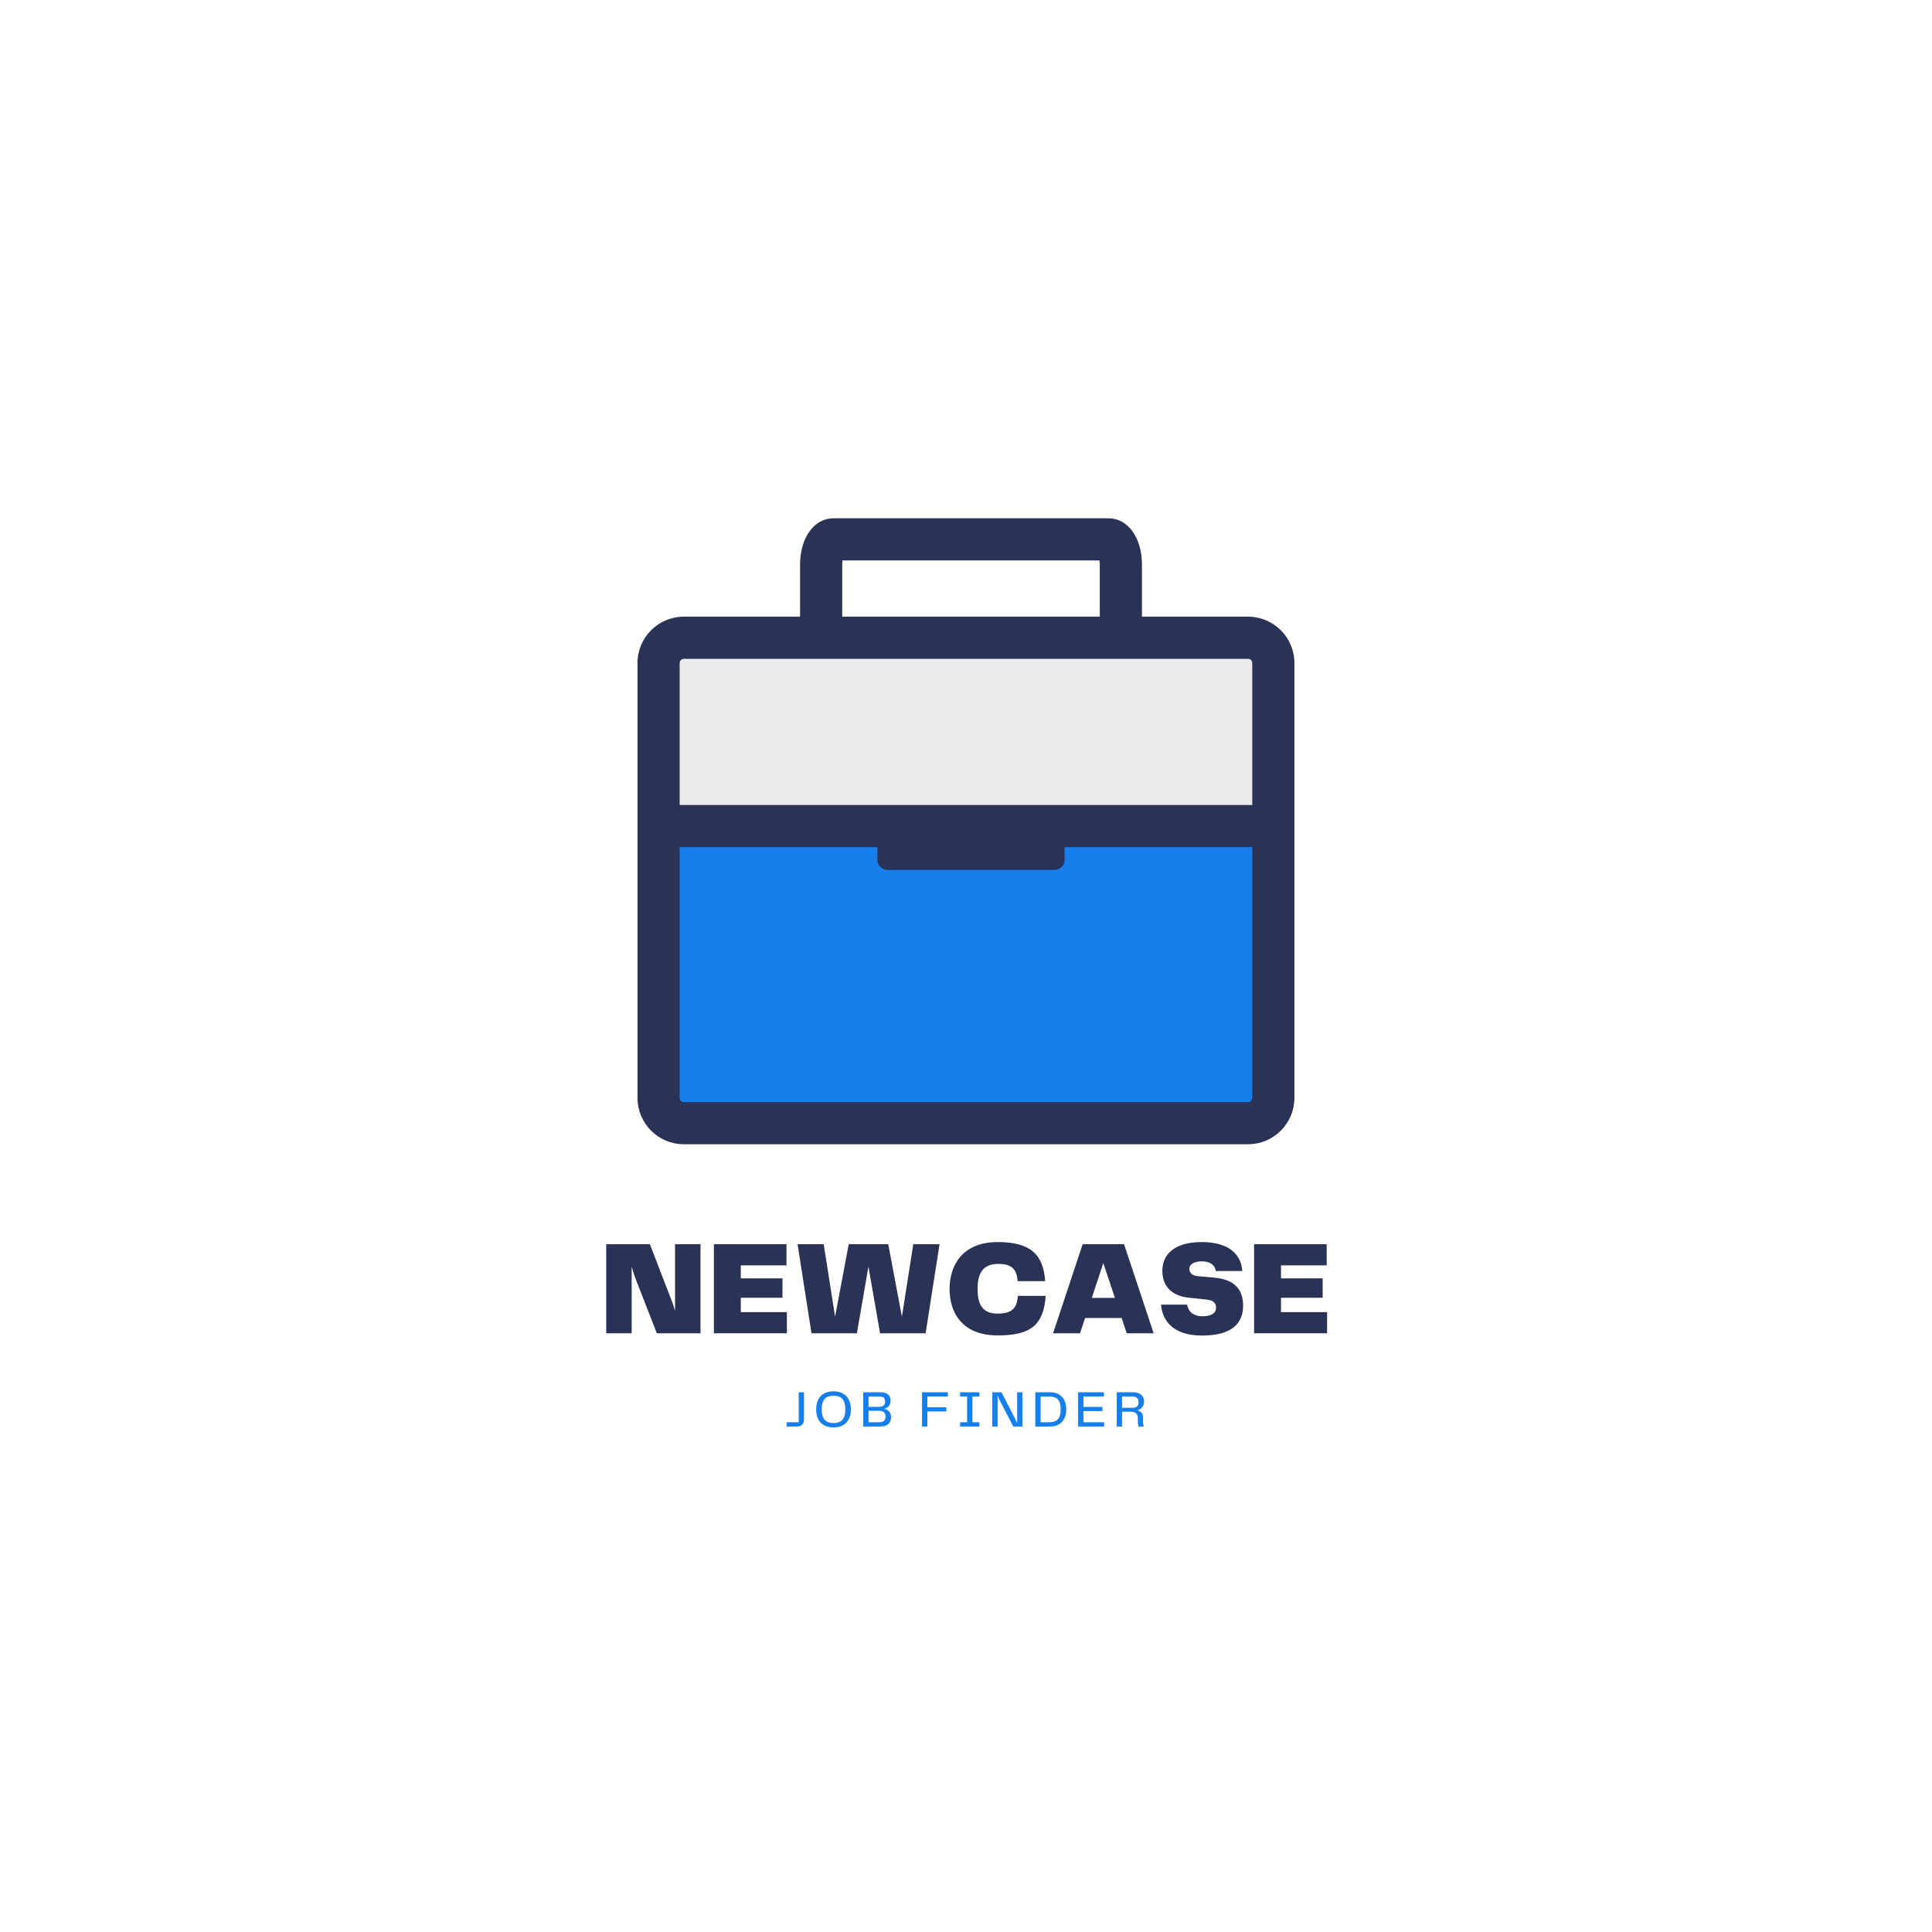 <svg xmlns="http://www.w3.org/2000/svg" xmlns:xlink="http://www.w3.org/1999/xlink" width="375" viewBox="0 0 375 375" height="375" version="1.0"><defs><g id="b"><path d="M 14.66 -17.285 L 14.66 -4.34 C 14.48 -4.992 14.27 -5.641 14.039 -6.238 L 9.773 -17.285 L 1.301 -17.285 L 1.301 0 L 6.238 0 L 6.238 -12.945 C 6.445 -12.164 6.68 -11.438 6.941 -10.734 L 11.125 0 L 19.602 0 L 19.602 -17.285 Z M 14.66 -17.285"/></g><g id="c"><path d="M 6.523 -4.105 L 6.523 -6.891 L 14.609 -6.891 L 14.609 -10.656 L 6.523 -10.656 L 6.523 -13.18 L 15.391 -13.18 L 15.391 -17.285 L 1.301 -17.285 L 1.301 0 L 15.469 0 L 15.469 -4.105 Z M 6.523 -4.105"/></g><g id="d"><path d="M 23.5 -17.285 L 21.289 -3.223 L 18.637 -17.285 L 10.969 -17.285 L 8.32 -3.223 L 6.109 -17.285 L 1.039 -17.285 L 3.742 0 L 12.555 0 L 14.793 -12.945 L 17.051 0 L 25.891 0 L 28.594 -17.285 Z M 23.5 -17.285"/></g><g id="e"><path d="M 10.242 0.414 C 16.766 0.414 19.133 -1.637 19.574 -7.254 L 14.168 -7.254 C 13.984 -4.914 13.102 -3.82 10.215 -3.82 C 7.41 -3.82 6.344 -5.434 6.344 -8.605 C 6.344 -11.855 7.539 -13.465 10.371 -13.465 C 13.18 -13.465 13.961 -12.242 14.117 -10.113 L 19.469 -10.113 C 19.105 -15.285 16.637 -17.703 10.242 -17.703 C 3.352 -17.703 0.91 -13.102 0.91 -8.605 C 0.91 -4.004 3.352 0.414 10.242 0.414 Z M 10.242 0.414"/></g><g id="f"><path d="M 14.945 0 L 20.172 0 L 14.426 -17.285 L 6.395 -17.285 L 0.648 0 L 5.875 0 L 6.863 -2.965 L 13.961 -2.965 Z M 8.164 -6.863 L 10.398 -13.621 L 12.66 -6.863 Z M 8.164 -6.863"/></g><g id="g"><path d="M 0.781 -5.562 C 1.039 -2.523 3.016 0.441 8.734 0.441 C 14.582 0.441 16.715 -1.949 16.715 -5.355 C 16.715 -8.551 15.023 -10.477 10.996 -10.812 L 8.008 -11.074 C 6.758 -11.18 6.289 -11.75 6.289 -12.504 C 6.289 -13.438 7.277 -13.961 8.707 -13.961 C 10.32 -13.961 11.254 -13.23 11.41 -12.086 L 16.559 -12.086 C 16.352 -15.129 14.168 -17.703 8.684 -17.703 C 3.586 -17.703 1.039 -15.469 1.039 -12.113 C 1.039 -9.098 2.91 -7.254 6.109 -6.914 L 9.773 -6.523 C 10.867 -6.395 11.465 -5.926 11.465 -4.938 C 11.465 -3.926 10.605 -3.301 8.84 -3.301 C 6.758 -3.301 6.004 -4.523 5.848 -5.562 Z M 0.781 -5.562"/></g><g id="h"><path d="M 0.379 0 L 2.148 0 C 3.359 0 3.738 -0.469 3.738 -1.469 L 3.738 -6.648 L 2.711 -6.648 L 2.711 -0.828 L 0.379 -0.828 Z M 0.379 0"/></g><g id="i"><path d="M 3.918 0.172 C 6.297 0.172 7.289 -1.379 7.289 -3.328 C 7.289 -5.25 6.297 -6.828 3.918 -6.828 C 1.539 -6.828 0.551 -5.258 0.551 -3.328 C 0.551 -1.371 1.539 0.172 3.918 0.172 Z M 1.629 -3.328 C 1.629 -5.078 2.289 -5.977 3.918 -5.977 C 5.547 -5.977 6.207 -5.078 6.207 -3.328 C 6.207 -1.578 5.547 -0.68 3.918 -0.68 C 2.289 -0.68 1.629 -1.578 1.629 -3.328 Z M 1.629 -3.328"/></g><g id="j"><path d="M 4.66 -3.438 C 5.309 -3.551 5.969 -4.039 5.969 -5.02 C 5.969 -5.918 5.43 -6.648 4.039 -6.648 L 0.648 -6.648 L 0.648 0 L 3.969 0 C 5.359 0 6.059 -0.73 6.059 -1.801 C 6.059 -2.801 5.438 -3.328 4.66 -3.438 Z M 3.801 -5.82 C 4.641 -5.82 4.891 -5.488 4.891 -4.84 C 4.891 -4.16 4.52 -3.82 3.668 -3.82 L 1.68 -3.82 L 1.68 -5.82 Z M 3.848 -0.828 L 1.68 -0.828 L 1.68 -3.059 L 3.668 -3.059 C 4.59 -3.059 4.98 -2.648 4.98 -1.918 C 4.98 -1.328 4.668 -0.828 3.848 -0.828 Z M 3.848 -0.828"/></g><g id="l"><path d="M 5.668 -5.82 L 5.668 -6.648 L 0.648 -6.648 L 0.648 0 L 1.68 0 L 1.68 -2.93 L 5.367 -2.93 L 5.367 -3.738 L 1.68 -3.738 L 1.68 -5.82 Z M 5.668 -5.82"/></g><g id="m"><path d="M 4.398 -5.82 L 4.398 -6.648 L 0.648 -6.648 L 0.648 -5.82 L 2.008 -5.82 L 2.008 -0.828 L 0.648 -0.828 L 0.648 0 L 4.398 0 L 4.398 -0.828 L 3.039 -0.828 L 3.039 -5.82 Z M 4.398 -5.82"/></g><g id="n"><path d="M 5.469 -6.648 L 5.469 -0.648 C 5.32 -1 5.141 -1.41 5 -1.68 L 2.43 -6.648 L 0.648 -6.648 L 0.648 0 L 1.68 0 L 1.68 -6 C 1.801 -5.68 1.969 -5.328 2.16 -4.949 L 4.719 0 L 6.5 0 L 6.5 -6.648 Z M 5.469 -6.648"/></g><g id="o"><path d="M 3.527 -6.648 L 0.648 -6.648 L 0.648 0 L 3.527 0 C 5.707 0 6.66 -1.531 6.66 -3.34 C 6.66 -5.129 5.707 -6.648 3.527 -6.648 Z M 3.328 -0.828 L 1.68 -0.828 L 1.68 -5.82 L 3.328 -5.82 C 4.98 -5.82 5.578 -5 5.578 -3.34 C 5.578 -1.68 4.98 -0.828 3.328 -0.828 Z M 3.328 -0.828"/></g><g id="p"><path d="M 1.68 -0.828 L 1.68 -3 L 5.367 -3 L 5.367 -3.809 L 1.68 -3.809 L 1.68 -5.82 L 5.668 -5.82 L 5.668 -6.648 L 0.648 -6.648 L 0.648 0 L 5.699 0 L 5.699 -0.828 Z M 1.68 -0.828"/></g><g id="q"><path d="M 5.75 -1.719 C 5.75 -2.648 5.328 -2.938 4.66 -3.16 C 5.398 -3.348 5.957 -3.938 5.957 -4.848 C 5.957 -5.949 5.219 -6.648 3.828 -6.648 L 0.648 -6.648 L 0.648 0 L 1.68 0 L 1.68 -2.879 L 3.359 -2.879 C 4.219 -2.879 4.75 -2.531 4.75 -1.57 L 4.75 -1.051 C 4.75 -0.512 4.82 -0.172 4.879 0 L 5.887 0 C 5.84 -0.191 5.75 -0.551 5.75 -1.09 Z M 3.758 -3.641 L 1.68 -3.641 L 1.68 -5.82 L 3.719 -5.82 C 4.527 -5.82 4.879 -5.43 4.879 -4.777 C 4.879 -4.07 4.609 -3.641 3.758 -3.641 Z M 3.758 -3.641"/></g><clipPath id="a"><path d="M 123.738 100.641 L 251.238 100.641 L 251.238 222.094 L 123.738 222.094 Z M 123.738 100.641"/></clipPath></defs><path fill="#EBEBEB" d="M 245.312 160.145 L 129.672 160.145 L 129.672 124.633 L 245.312 124.633 Z M 245.312 160.145"/><path fill="#177FEB" d="M 245.312 217.02 L 129.672 217.02 L 129.672 160.145 L 245.312 160.145 Z M 245.312 217.02"/><g clip-path="url(#a)"><path fill="#2A3255" d="M 242.242 119.695 L 221.652 119.695 L 221.652 109.594 C 221.652 104.383 218.926 100.598 215.168 100.598 L 161.781 100.598 C 158.02 100.598 155.293 104.379 155.293 109.594 L 155.293 119.695 L 132.742 119.695 C 127.773 119.695 123.738 123.73 123.738 128.691 L 123.738 213.102 C 123.738 218.062 127.773 222.098 132.742 222.098 L 242.242 222.098 C 247.207 222.098 251.246 218.066 251.246 213.102 L 251.246 128.691 C 251.246 123.73 247.207 119.695 242.242 119.695 Z M 163.477 109.594 C 163.477 109.281 163.5 109.012 163.535 108.777 L 213.41 108.777 C 213.445 109.008 213.469 109.281 213.469 109.594 L 213.469 119.695 L 163.477 119.695 Z M 243.062 213.102 C 243.062 213.551 242.695 213.922 242.242 213.922 L 132.742 213.922 C 132.289 213.922 131.922 213.551 131.922 213.102 L 131.922 164.43 L 170.305 164.43 L 170.305 166.883 C 170.305 167.969 171.184 168.848 172.27 168.848 L 204.68 168.848 C 205.762 168.848 206.645 167.969 206.645 166.883 L 206.645 164.43 L 243.062 164.43 Z M 243.062 156.25 L 131.922 156.25 L 131.922 128.691 C 131.922 128.242 132.289 127.875 132.742 127.875 L 242.242 127.875 C 242.695 127.875 243.062 128.242 243.062 128.691 Z M 243.062 156.25"/></g><g fill="#2A3255"><use x="116.366" y="258.787" xmlns:xlink="http://www.w3.org/1999/xlink" xlink:href="#b" xlink:type="simple" xlink:actuate="onLoad" xlink:show="embed"/></g><g fill="#2A3255"><use x="137.264" y="258.787" xmlns:xlink="http://www.w3.org/1999/xlink" xlink:href="#c" xlink:type="simple" xlink:actuate="onLoad" xlink:show="embed"/></g><g fill="#2A3255"><use x="153.769" y="258.787" xmlns:xlink="http://www.w3.org/1999/xlink" xlink:href="#d" xlink:type="simple" xlink:actuate="onLoad" xlink:show="embed"/></g><g fill="#2A3255"><use x="183.4" y="258.787" xmlns:xlink="http://www.w3.org/1999/xlink" xlink:href="#e" xlink:type="simple" xlink:actuate="onLoad" xlink:show="embed"/></g><g fill="#2A3255"><use x="203.752" y="258.787" xmlns:xlink="http://www.w3.org/1999/xlink" xlink:href="#f" xlink:type="simple" xlink:actuate="onLoad" xlink:show="embed"/></g><g fill="#2A3255"><use x="224.572" y="258.787" xmlns:xlink="http://www.w3.org/1999/xlink" xlink:href="#g" xlink:type="simple" xlink:actuate="onLoad" xlink:show="embed"/></g><g fill="#2A3255"><use x="242.117" y="258.787" xmlns:xlink="http://www.w3.org/1999/xlink" xlink:href="#c" xlink:type="simple" xlink:actuate="onLoad" xlink:show="embed"/></g><g fill="#177FEB"><use x="152.318" y="276.887" xmlns:xlink="http://www.w3.org/1999/xlink" xlink:href="#h" xlink:type="simple" xlink:actuate="onLoad" xlink:show="embed"/></g><g fill="#177FEB"><use x="157.866" y="276.887" xmlns:xlink="http://www.w3.org/1999/xlink" xlink:href="#i" xlink:type="simple" xlink:actuate="onLoad" xlink:show="embed"/></g><g fill="#177FEB"><use x="166.903" y="276.887" xmlns:xlink="http://www.w3.org/1999/xlink" xlink:href="#j" xlink:type="simple" xlink:actuate="onLoad" xlink:show="embed"/></g><g fill="#177FEB"><use x="174.66" y="276.887" xmlns:xlink="http://www.w3.org/1999/xlink" xlink:href="#k" xlink:type="simple" xlink:actuate="onLoad" xlink:show="embed"/></g><g fill="#177FEB"><use x="178.319" y="276.887" xmlns:xlink="http://www.w3.org/1999/xlink" xlink:href="#l" xlink:type="simple" xlink:actuate="onLoad" xlink:show="embed"/></g><g fill="#177FEB"><use x="185.707" y="276.887" xmlns:xlink="http://www.w3.org/1999/xlink" xlink:href="#m" xlink:type="simple" xlink:actuate="onLoad" xlink:show="embed"/></g><g fill="#177FEB"><use x="191.955" y="276.887" xmlns:xlink="http://www.w3.org/1999/xlink" xlink:href="#n" xlink:type="simple" xlink:actuate="onLoad" xlink:show="embed"/></g><g fill="#177FEB"><use x="200.302" y="276.887" xmlns:xlink="http://www.w3.org/1999/xlink" xlink:href="#o" xlink:type="simple" xlink:actuate="onLoad" xlink:show="embed"/></g><g fill="#177FEB"><use x="208.609" y="276.887" xmlns:xlink="http://www.w3.org/1999/xlink" xlink:href="#p" xlink:type="simple" xlink:actuate="onLoad" xlink:show="embed"/></g><g fill="#177FEB"><use x="216.107" y="276.887" xmlns:xlink="http://www.w3.org/1999/xlink" xlink:href="#q" xlink:type="simple" xlink:actuate="onLoad" xlink:show="embed"/></g></svg>